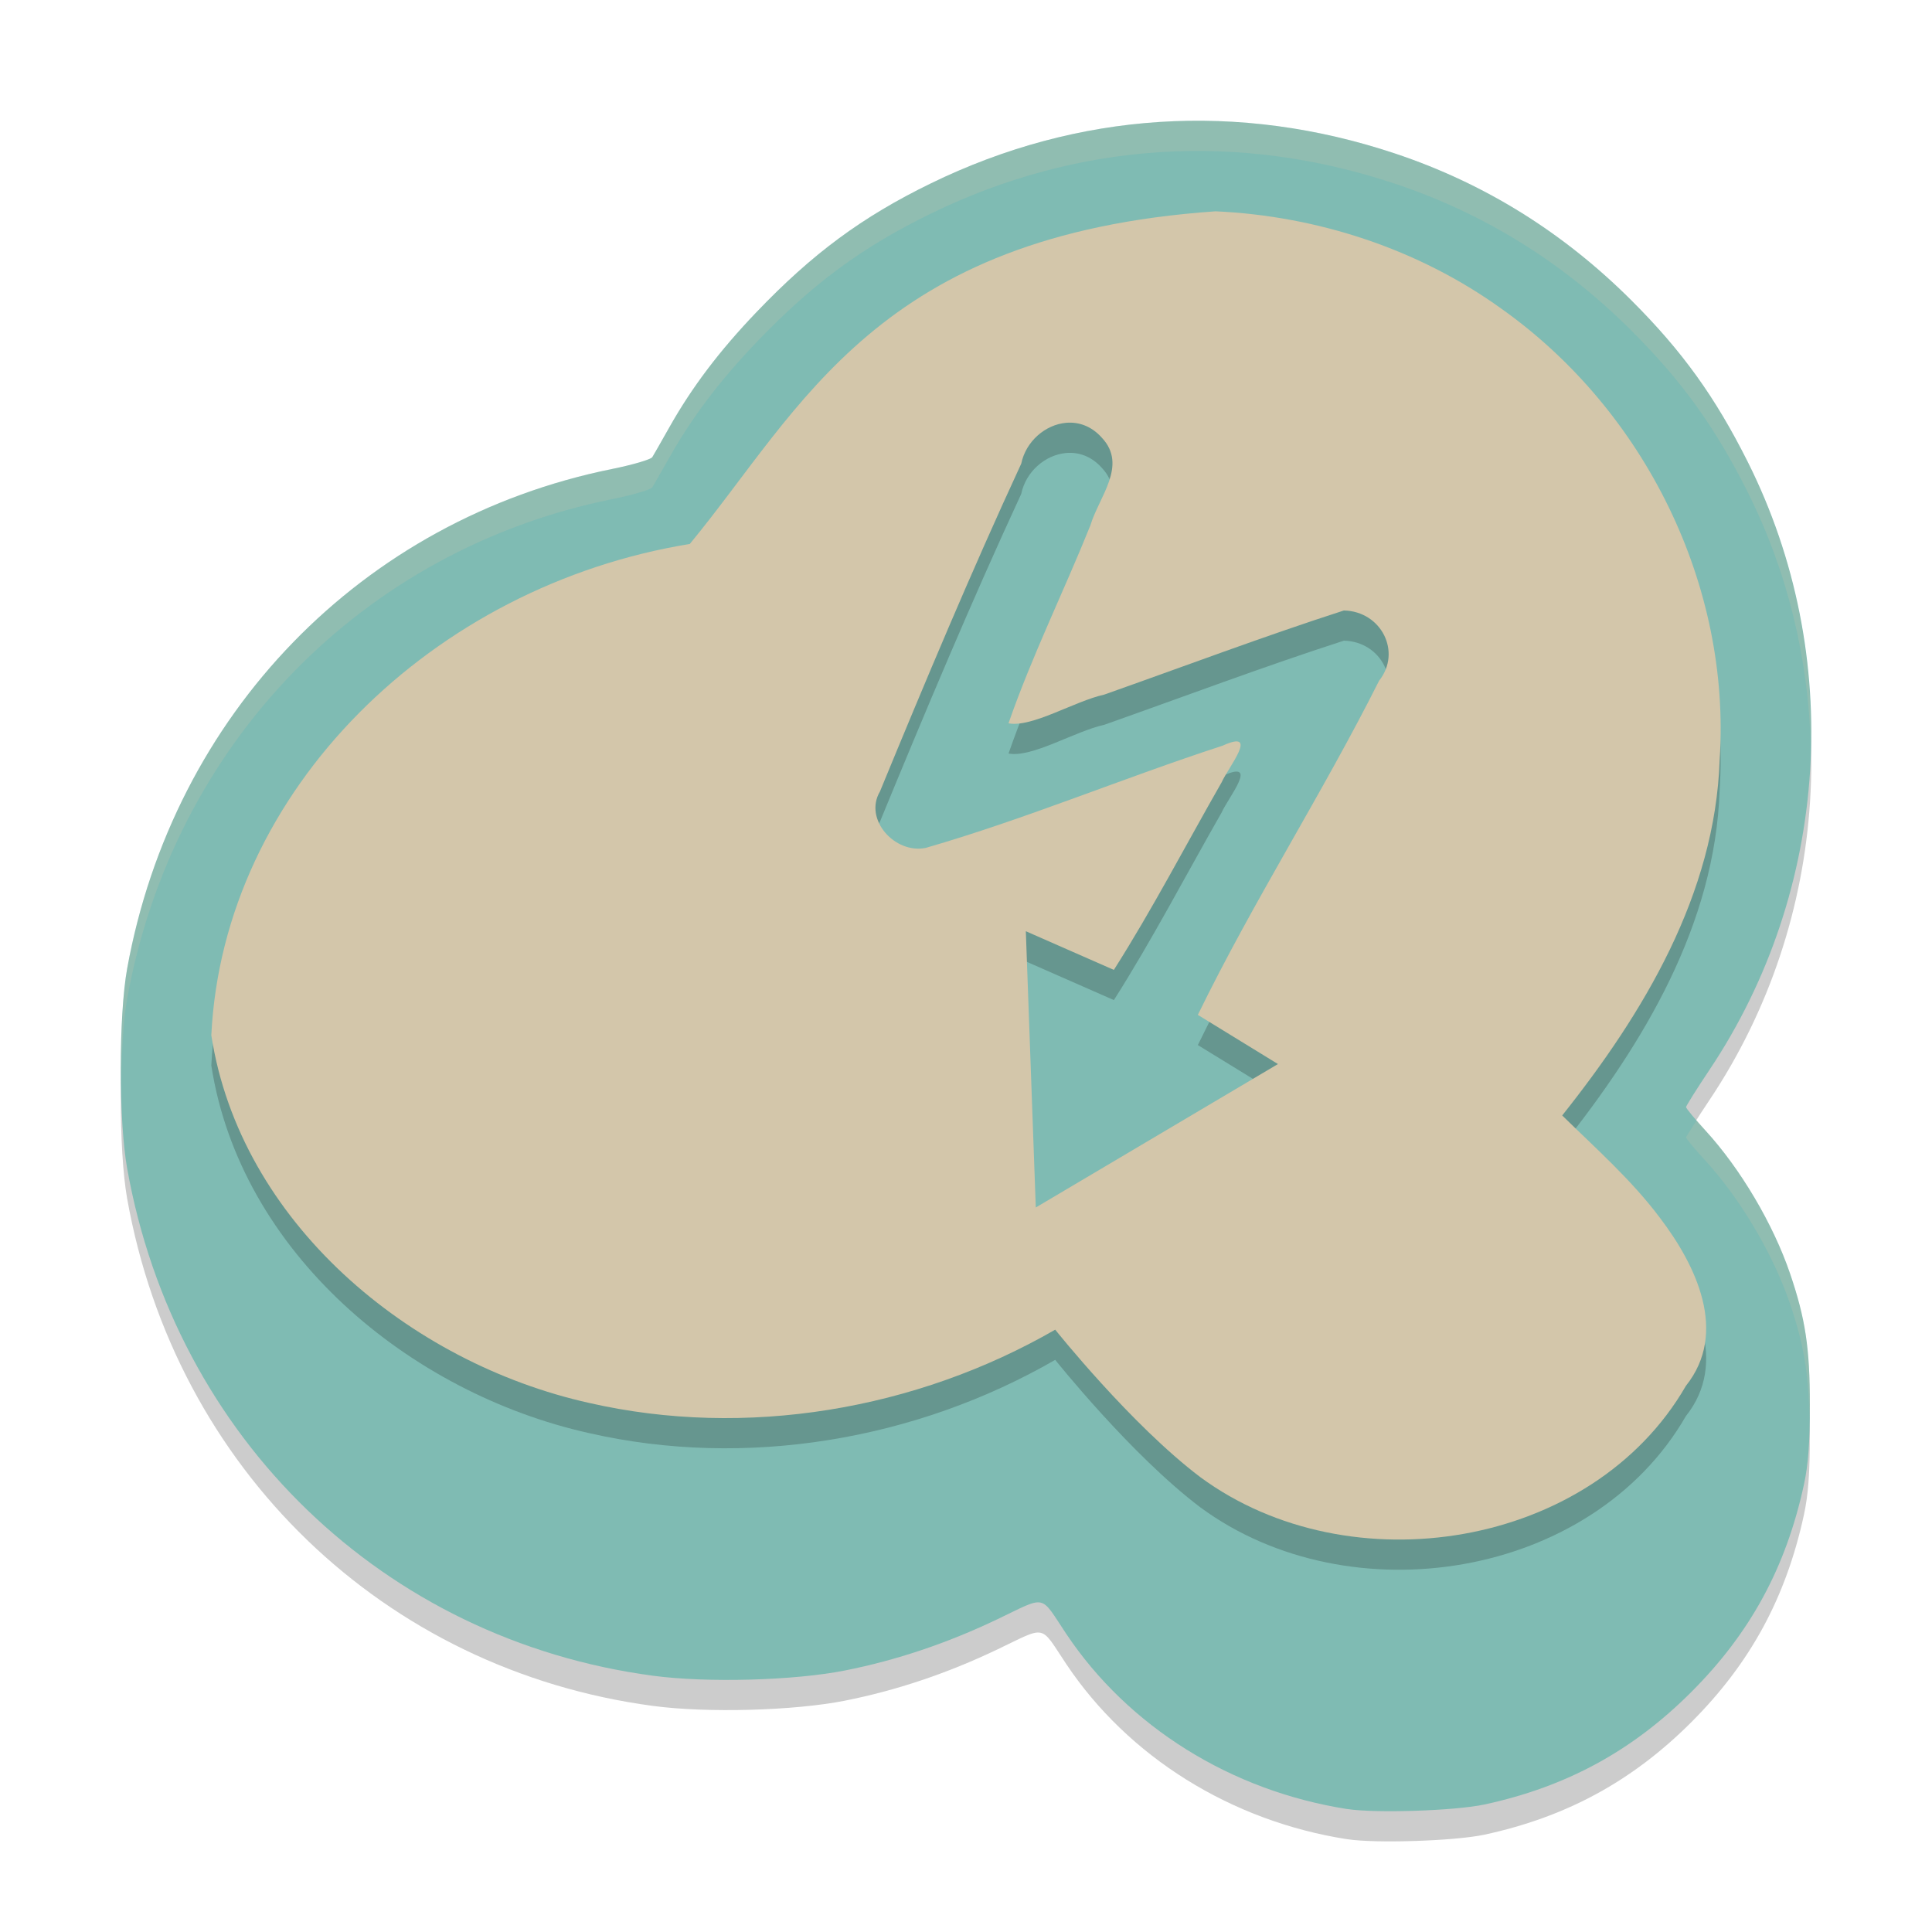 <svg xmlns="http://www.w3.org/2000/svg" width="64" height="64" version="1.1">
 <path style="opacity:0.2" d="m 44.628,60.927 c -3.847,-0.6 -7.256,-2.728 -9.312,-5.811 -0.879,-1.318 -0.626,-1.265 -2.275,-0.477 -1.664,0.795 -3.34,1.358 -5.057,1.699 -1.678,0.333 -4.565,0.412 -6.351,0.173 C 12.714,55.32 5.804,48.652 4.211,39.699 3.929,38.114 3.93,34.641 4.213,33.081 5.744,24.654 11.992,18.214 20.265,16.538 c 0.693,-0.14 1.298,-0.318 1.345,-0.396 0.047,-0.077 0.302,-0.523 0.565,-0.99 0.746,-1.324 1.658,-2.53 2.881,-3.808 1.861,-1.946 3.501,-3.158 5.776,-4.267 4.883,-2.381 10.203,-2.722 15.392,-0.988 2.96,0.989 5.568,2.612 7.828,4.871 1.676,1.675 2.767,3.191 3.845,5.342 3.209,6.402 2.719,14.178 -1.269,20.139 -0.426,0.637 -0.775,1.193 -0.775,1.234 0,0.041 0.289,0.39 0.642,0.775 1.161,1.266 2.246,3.102 2.805,4.744 0.507,1.491 0.654,2.464 0.654,4.33 0,1.279 -0.053,1.996 -0.197,2.659 -0.596,2.743 -1.775,4.913 -3.733,6.87 -1.95,1.949 -4.137,3.138 -6.85,3.723 -0.97,0.209 -3.608,0.296 -4.544,0.15 z"/>
 <path style="fill:#7fbbb3" d="m 44.628,59.927 c -3.847,-0.6 -7.256,-2.728 -9.312,-5.811 -0.879,-1.318 -0.626,-1.265 -2.275,-0.477 -1.664,0.795 -3.34,1.358 -5.057,1.699 -1.678,0.333 -4.565,0.412 -6.351,0.173 C 12.714,54.32 5.804,47.652 4.211,38.699 3.929,37.114 3.93,33.641 4.213,32.081 5.744,23.654 11.992,17.214 20.265,15.538 c 0.693,-0.14 1.298,-0.318 1.345,-0.396 0.047,-0.077 0.302,-0.523 0.565,-0.99 0.746,-1.324 1.658,-2.53 2.881,-3.808 1.861,-1.946 3.501,-3.158 5.776,-4.267 4.883,-2.381 10.203,-2.722 15.392,-0.988 2.96,0.989 5.568,2.612 7.828,4.871 1.676,1.675 2.767,3.191 3.845,5.342 3.209,6.402 2.719,14.178 -1.269,20.139 -0.426,0.637 -0.775,1.193 -0.775,1.234 0,0.041 0.289,0.39 0.642,0.775 1.161,1.266 2.246,3.102 2.805,4.744 0.507,1.491 0.654,2.464 0.654,4.33 0,1.279 -0.053,1.996 -0.197,2.659 -0.596,2.743 -1.775,4.913 -3.733,6.87 -1.95,1.949 -4.137,3.138 -6.85,3.723 -0.97,0.209 -3.608,0.296 -4.544,0.15 z"/>
 <path style="opacity:0.2" d="M 40.266,8 C 29.049,8.781 26.58,14.498 22.85,19.02 14.355,20.4 7.397,27.158 7,35.295 c 0.958,6.187 6.552,10.85 12.512,12.178 5.195,1.188 10.838,0.232 15.443,-2.426 0,0 2.517,3.156 4.807,4.885 4.942,3.642 12.975,2.375 16.086,-3.023 1.413,-1.769 0.335,-3.992 -0.852,-5.555 C 54.056,40.094 52.869,39.049 51.75,37.951 54.456,34.55 56.813,30.624 56.965,26.182 57.349,20.389 54.488,14.59 49.723,11.217 46.986,9.249 43.639,8.152 40.266,8 Z m -4.947,7.006 c 0.413,-0.036 0.838,0.107 1.182,0.494 0.863,0.918 -0.099,1.962 -0.379,2.902 -0.883,2.194 -1.938,4.327 -2.713,6.559 0.78,0.147 2.178,-0.731 3.17,-0.951 2.644,-0.934 5.269,-1.925 7.939,-2.787 1.244,0.028 1.921,1.38 1.168,2.324 -1.882,3.749 -4.169,7.303 -6.006,11.072 l 2.654,1.629 -8.021,4.752 -0.33,-9.152 2.916,1.281 c 1.277,-2.01 2.386,-4.144 3.57,-6.215 0.217,-0.493 1.277,-1.78 0.033,-1.213 -3.299,1.073 -6.499,2.422 -9.836,3.387 -1.025,0.208 -2.059,-0.947 -1.518,-1.865 1.501,-3.644 3.025,-7.282 4.682,-10.863 0.152,-0.741 0.8,-1.294 1.488,-1.354 z"/>
 <path style="fill:#d3c6aa" d="M 40.266 7 C 29.049 7.781 26.58 13.498 22.85 18.02 C 14.355 19.4 7.397 26.158 7 34.295 C 7.958 40.482 13.552 45.145 19.512 46.473 C 24.707 47.661 30.349 46.704 34.955 44.047 C 34.955 44.047 37.472 47.203 39.762 48.932 C 44.704 52.574 52.737 51.307 55.848 45.908 C 57.261 44.139 56.183 41.916 54.996 40.354 C 54.056 39.094 52.869 38.049 51.75 36.951 C 54.456 33.55 56.813 29.624 56.965 25.182 C 57.349 19.389 54.488 13.59 49.723 10.217 C 46.986 8.249 43.639 7.152 40.266 7 z M 35.318 14.006 C 35.731 13.97 36.157 14.113 36.5 14.5 C 37.363 15.418 36.401 16.462 36.121 17.402 C 35.239 19.596 34.183 21.73 33.408 23.961 C 34.188 24.108 35.586 23.23 36.578 23.01 C 39.222 22.076 41.847 21.085 44.518 20.223 C 45.762 20.251 46.438 21.603 45.686 22.547 C 43.804 26.296 41.517 29.85 39.68 33.619 L 42.334 35.248 L 34.312 40 L 33.982 30.848 L 36.898 32.129 C 38.176 30.119 39.284 27.985 40.469 25.914 C 40.686 25.422 41.746 24.134 40.502 24.701 C 37.203 25.774 34.002 27.123 30.666 28.088 C 29.641 28.296 28.607 27.141 29.148 26.223 C 30.649 22.579 32.173 18.941 33.83 15.359 C 33.982 14.619 34.63 14.065 35.318 14.006 z"/>
 <path style="fill:#d3c6aa;opacity:0.2" d="M 40.359 4.012 C 37.105 3.898 33.884 4.59 30.832 6.078 C 28.558 7.187 26.915 8.398 25.055 10.344 C 23.833 11.622 22.922 12.828 22.176 14.152 C 21.912 14.62 21.657 15.065 21.609 15.143 C 21.562 15.22 20.958 15.397 20.266 15.537 C 11.993 17.214 5.743 23.653 4.213 32.08 C 4.052 32.968 3.994 34.463 4.016 35.891 C 4.032 34.806 4.09 33.756 4.213 33.08 C 5.743 24.653 11.993 18.214 20.266 16.537 C 20.958 16.397 21.562 16.22 21.609 16.143 C 21.657 16.065 21.912 15.62 22.176 15.152 C 22.922 13.828 23.833 12.622 25.055 11.344 C 26.915 9.398 28.558 8.187 30.832 7.078 C 35.715 4.698 41.034 4.356 46.223 6.09 C 49.183 7.079 51.791 8.702 54.051 10.961 C 55.727 12.636 56.816 14.152 57.895 16.303 C 59.226 18.958 59.912 21.849 59.984 24.75 C 60.063 21.517 59.379 18.264 57.895 15.303 C 56.816 13.152 55.727 11.636 54.051 9.961 C 51.791 7.702 49.183 6.079 46.223 5.09 C 44.277 4.44 42.312 4.08 40.359 4.012 z M 56.209 37.105 C 56.087 37.301 55.852 37.657 55.852 37.676 C 55.852 37.717 56.141 38.064 56.494 38.449 C 57.655 39.715 58.74 41.553 59.299 43.195 C 59.752 44.527 59.909 45.478 59.939 46.988 C 59.942 46.822 59.953 46.715 59.953 46.525 C 59.953 44.659 59.806 43.686 59.299 42.195 C 58.74 40.553 57.655 38.715 56.494 37.449 C 56.337 37.278 56.321 37.238 56.209 37.105 z"/>
</svg>
